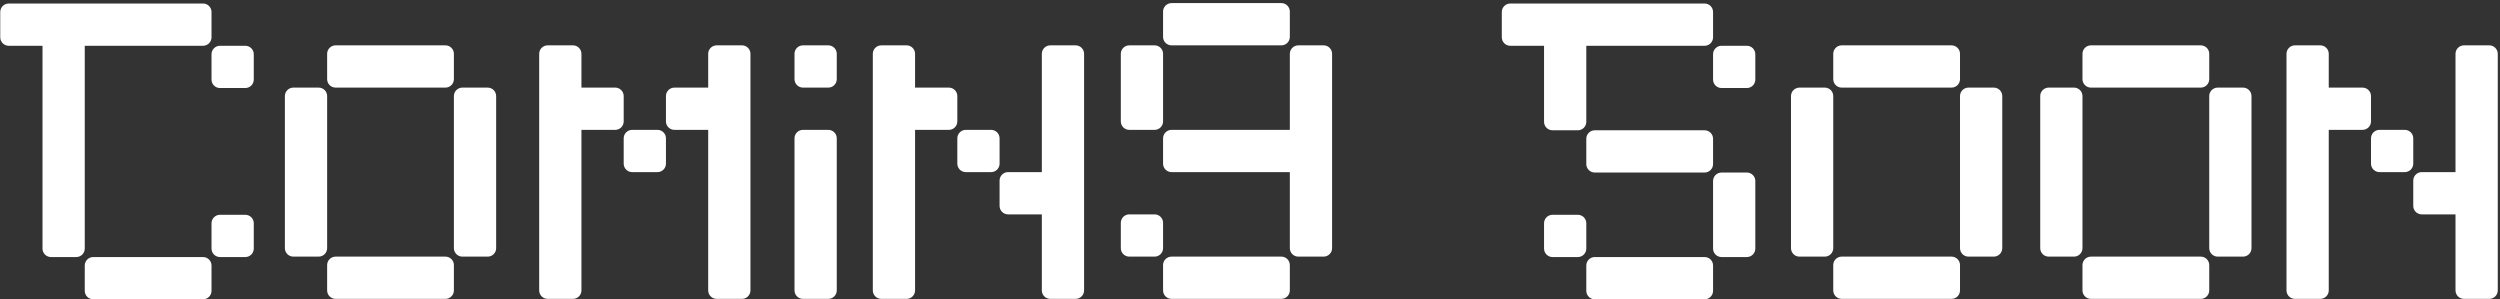 <svg width="568" height="68" viewBox="0 0 568 68" fill="none" xmlns="http://www.w3.org/2000/svg">
<rect x="0" y="0" width="568" height="68" fill="#333333" stroke="none"/>
<path d="M17.336 58.4C18.392 58.4 19.256 57.536 19.256 56.48V10.4H46.136C47.192 10.4 48.056 9.536 48.056 8.48V2.72C48.056 1.664 47.192 0.8 46.136 0.8H1.976C0.92 0.8 0.056 1.664 0.056 2.72V8.48C0.056 9.536 0.92 10.4 1.976 10.4H9.656V56.48C9.656 57.536 10.52 58.4 11.576 58.4H17.336ZM55.736 58.4C56.792 58.4 57.656 57.536 57.656 56.48V50.72C57.656 49.664 56.792 48.8 55.736 48.8H49.976C48.92 48.8 48.056 49.664 48.056 50.72V56.48C48.056 57.536 48.92 58.4 49.976 58.4H55.736ZM55.736 20C56.792 20 57.656 19.136 57.656 18.08V12.32C57.656 11.264 56.792 10.4 55.736 10.4H49.976C48.92 10.4 48.056 11.264 48.056 12.32V18.08C48.056 19.136 48.92 20 49.976 20H55.736ZM21.176 58.4C20.12 58.4 19.256 59.264 19.256 60.32V66.08C19.256 67.136 20.12 68 21.176 68H46.136C47.192 68 48.056 67.136 48.056 66.08V60.32C48.056 59.264 47.192 58.4 46.136 58.4H21.176ZM72.406 58.304C73.462 58.304 74.326 57.44 74.326 56.384V21.824C74.326 20.768 73.462 19.904 72.406 19.904H66.646C65.59 19.904 64.726 20.768 64.726 21.824V56.384C64.726 57.44 65.59 58.304 66.646 58.304H72.406ZM110.806 58.304C111.862 58.304 112.726 57.44 112.726 56.384V21.824C112.726 20.768 111.862 19.904 110.806 19.904H105.046C103.99 19.904 103.126 20.768 103.126 21.824V56.384C103.126 57.44 103.99 58.304 105.046 58.304H110.806ZM76.246 58.304C75.19 58.304 74.326 59.168 74.326 60.224V65.984C74.326 67.04 75.19 67.904 76.246 67.904H101.206C102.262 67.904 103.126 67.04 103.126 65.984V60.224C103.126 59.168 102.262 58.304 101.206 58.304H76.246ZM76.246 10.304C75.19 10.304 74.326 11.168 74.326 12.224V17.984C74.326 19.04 75.19 19.904 76.246 19.904H101.206C102.262 19.904 103.126 19.04 103.126 17.984V12.224C103.126 11.168 102.262 10.304 101.206 10.304H76.246ZM130.183 67.904C131.239 67.904 132.103 67.04 132.103 65.984V29.504H139.783C140.839 29.504 141.703 28.64 141.703 27.584V21.824C141.703 20.768 140.839 19.904 139.783 19.904H132.103V12.224C132.103 11.168 131.239 10.304 130.183 10.304H124.423C123.367 10.304 122.503 11.168 122.503 12.224V65.984C122.503 67.04 123.367 67.904 124.423 67.904H130.183ZM153.223 19.904C152.167 19.904 151.303 20.768 151.303 21.824V27.584C151.303 28.64 152.167 29.504 153.223 29.504H160.903V65.984C160.903 67.04 161.767 67.904 162.823 67.904H168.583C169.639 67.904 170.503 67.04 170.503 65.984V12.224C170.503 11.168 169.639 10.304 168.583 10.304H162.823C161.767 10.304 160.903 11.168 160.903 12.224V19.904H153.223ZM149.383 39.104C150.439 39.104 151.303 38.24 151.303 37.184V31.424C151.303 30.368 150.439 29.504 149.383 29.504H143.623C142.567 29.504 141.703 30.368 141.703 31.424V37.184C141.703 38.24 142.567 39.104 143.623 39.104H149.383ZM188.192 67.904C189.248 67.904 190.112 67.04 190.112 65.984V31.424C190.112 30.368 189.248 29.504 188.192 29.504H182.432C181.376 29.504 180.512 30.368 180.512 31.424V65.984C180.512 67.04 181.376 67.904 182.432 67.904H188.192ZM188.192 19.904C189.248 19.904 190.112 19.04 190.112 17.984V12.224C190.112 11.168 189.248 10.304 188.192 10.304H182.432C181.376 10.304 180.512 11.168 180.512 12.224V17.984C180.512 19.04 181.376 19.904 182.432 19.904H188.192ZM205.984 67.904C207.04 67.904 207.904 67.04 207.904 65.984V29.504H215.584C216.64 29.504 217.504 28.64 217.504 27.584V21.824C217.504 20.768 216.64 19.904 215.584 19.904H207.904V12.224C207.904 11.168 207.04 10.304 205.984 10.304H200.224C199.168 10.304 198.304 11.168 198.304 12.224V65.984C198.304 67.04 199.168 67.904 200.224 67.904H205.984ZM229.024 39.104C227.968 39.104 227.104 39.968 227.104 41.024V46.784C227.104 47.84 227.968 48.704 229.024 48.704H236.704V65.984C236.704 67.04 237.568 67.904 238.624 67.904H244.384C245.44 67.904 246.304 67.04 246.304 65.984V12.224C246.304 11.168 245.44 10.304 244.384 10.304H238.624C237.568 10.304 236.704 11.168 236.704 12.224V39.104H229.024ZM225.184 39.104C226.24 39.104 227.104 38.24 227.104 37.184V31.424C227.104 30.368 226.24 29.504 225.184 29.504H219.424C218.368 29.504 217.504 30.368 217.504 31.424V37.184C217.504 38.24 218.368 39.104 219.424 39.104H225.184ZM300.73 58.304C301.786 58.304 302.65 57.44 302.65 56.384V12.224C302.65 11.168 301.786 10.304 300.73 10.304H294.97C293.914 10.304 293.05 11.168 293.05 12.224V29.504H266.17C265.114 29.504 264.25 30.368 264.25 31.424V37.184C264.25 38.24 265.114 39.104 266.17 39.104H293.05V56.384C293.05 57.44 293.914 58.304 294.97 58.304H300.73ZM262.33 58.304C263.386 58.304 264.25 57.44 264.25 56.384V50.624C264.25 49.568 263.386 48.704 262.33 48.704H256.57C255.514 48.704 254.65 49.568 254.65 50.624V56.384C254.65 57.44 255.514 58.304 256.57 58.304H262.33ZM262.33 29.504C263.386 29.504 264.25 28.64 264.25 27.584V12.224C264.25 11.168 263.386 10.304 262.33 10.304H256.57C255.514 10.304 254.65 11.168 254.65 12.224V27.584C254.65 28.64 255.514 29.504 256.57 29.504H262.33ZM266.17 58.304C265.114 58.304 264.25 59.168 264.25 60.224V65.984C264.25 67.04 265.114 67.904 266.17 67.904H291.13C292.186 67.904 293.05 67.04 293.05 65.984V60.224C293.05 59.168 292.186 58.304 291.13 58.304H266.17ZM266.17 0.704C265.114 0.704 264.25 1.568 264.25 2.624V8.384C264.25 9.44 265.114 10.304 266.17 10.304H291.13C292.186 10.304 293.05 9.44 293.05 8.384V2.624C293.05 1.568 292.186 0.704 291.13 0.704H266.17ZM358.488 29.6C359.544 29.6 360.408 28.736 360.408 27.68V10.4H387.288C388.344 10.4 389.208 9.536 389.208 8.48V2.72C389.208 1.664 388.344 0.8 387.288 0.8H343.128C342.072 0.8 341.208 1.664 341.208 2.72V8.48C341.208 9.536 342.072 10.4 343.128 10.4H350.808V27.68C350.808 28.736 351.672 29.6 352.728 29.6H358.488ZM362.328 29.6C361.272 29.6 360.408 30.464 360.408 31.52V37.28C360.408 38.336 361.272 39.2 362.328 39.2H387.288C388.344 39.2 389.208 38.336 389.208 37.28V31.52C389.208 30.464 388.344 29.6 387.288 29.6H362.328ZM352.728 48.8C351.672 48.8 350.808 49.664 350.808 50.72V56.48C350.808 57.536 351.672 58.4 352.728 58.4H358.488C359.544 58.4 360.408 57.536 360.408 56.48V50.72C360.408 49.664 359.544 48.8 358.488 48.8H352.728ZM387.288 68C388.344 68 389.208 67.136 389.208 66.08V60.32C389.208 59.264 388.344 58.4 387.288 58.4H362.328C361.272 58.4 360.408 59.264 360.408 60.32V66.08C360.408 67.136 361.272 68 362.328 68H387.288ZM391.128 39.2C390.072 39.2 389.208 40.064 389.208 41.12V56.48C389.208 57.536 390.072 58.4 391.128 58.4H396.888C397.944 58.4 398.808 57.536 398.808 56.48V41.12C398.808 40.064 397.944 39.2 396.888 39.2H391.128ZM396.888 20C397.944 20 398.808 19.136 398.808 18.08V12.32C398.808 11.264 397.944 10.4 396.888 10.4H391.128C390.072 10.4 389.208 11.264 389.208 12.32V18.08C389.208 19.136 390.072 20 391.128 20H396.888ZM414.594 58.304C415.65 58.304 416.514 57.44 416.514 56.384V21.824C416.514 20.768 415.65 19.904 414.594 19.904H408.834C407.778 19.904 406.914 20.768 406.914 21.824V56.384C406.914 57.44 407.778 58.304 408.834 58.304H414.594ZM452.994 58.304C454.05 58.304 454.914 57.44 454.914 56.384V21.824C454.914 20.768 454.05 19.904 452.994 19.904H447.234C446.178 19.904 445.314 20.768 445.314 21.824V56.384C445.314 57.44 446.178 58.304 447.234 58.304H452.994ZM418.434 58.304C417.378 58.304 416.514 59.168 416.514 60.224V65.984C416.514 67.04 417.378 67.904 418.434 67.904H443.394C444.45 67.904 445.314 67.04 445.314 65.984V60.224C445.314 59.168 444.45 58.304 443.394 58.304H418.434ZM418.434 10.304C417.378 10.304 416.514 11.168 416.514 12.224V17.984C416.514 19.04 417.378 19.904 418.434 19.904H443.394C444.45 19.904 445.314 19.04 445.314 17.984V12.224C445.314 11.168 444.45 10.304 443.394 10.304H418.434ZM471.219 58.304C472.275 58.304 473.139 57.44 473.139 56.384V21.824C473.139 20.768 472.275 19.904 471.219 19.904H465.459C464.403 19.904 463.539 20.768 463.539 21.824V56.384C463.539 57.44 464.403 58.304 465.459 58.304H471.219ZM509.619 58.304C510.675 58.304 511.539 57.44 511.539 56.384V21.824C511.539 20.768 510.675 19.904 509.619 19.904H503.859C502.803 19.904 501.939 20.768 501.939 21.824V56.384C501.939 57.44 502.803 58.304 503.859 58.304H509.619ZM475.059 58.304C474.003 58.304 473.139 59.168 473.139 60.224V65.984C473.139 67.04 474.003 67.904 475.059 67.904H500.019C501.075 67.904 501.939 67.04 501.939 65.984V60.224C501.939 59.168 501.075 58.304 500.019 58.304H475.059ZM475.059 10.304C474.003 10.304 473.139 11.168 473.139 12.224V17.984C473.139 19.04 474.003 19.904 475.059 19.904H500.019C501.075 19.904 501.939 19.04 501.939 17.984V12.224C501.939 11.168 501.075 10.304 500.019 10.304H475.059ZM527.172 67.904C528.228 67.904 529.092 67.04 529.092 65.984V29.504H536.772C537.828 29.504 538.692 28.64 538.692 27.584V21.824C538.692 20.768 537.828 19.904 536.772 19.904H529.092V12.224C529.092 11.168 528.228 10.304 527.172 10.304H521.412C520.356 10.304 519.492 11.168 519.492 12.224V65.984C519.492 67.04 520.356 67.904 521.412 67.904H527.172ZM550.212 39.104C549.156 39.104 548.292 39.968 548.292 41.024V46.784C548.292 47.84 549.156 48.704 550.212 48.704H557.892V65.984C557.892 67.04 558.756 67.904 559.812 67.904H565.572C566.628 67.904 567.492 67.04 567.492 65.984V12.224C567.492 11.168 566.628 10.304 565.572 10.304H559.812C558.756 10.304 557.892 11.168 557.892 12.224V39.104H550.212ZM546.372 39.104C547.428 39.104 548.292 38.24 548.292 37.184V31.424C548.292 30.368 547.428 29.504 546.372 29.504H540.612C539.556 29.504 538.692 30.368 538.692 31.424V37.184C538.692 38.24 539.556 39.104 540.612 39.104H546.372Z" fill="white"/>
</svg>

